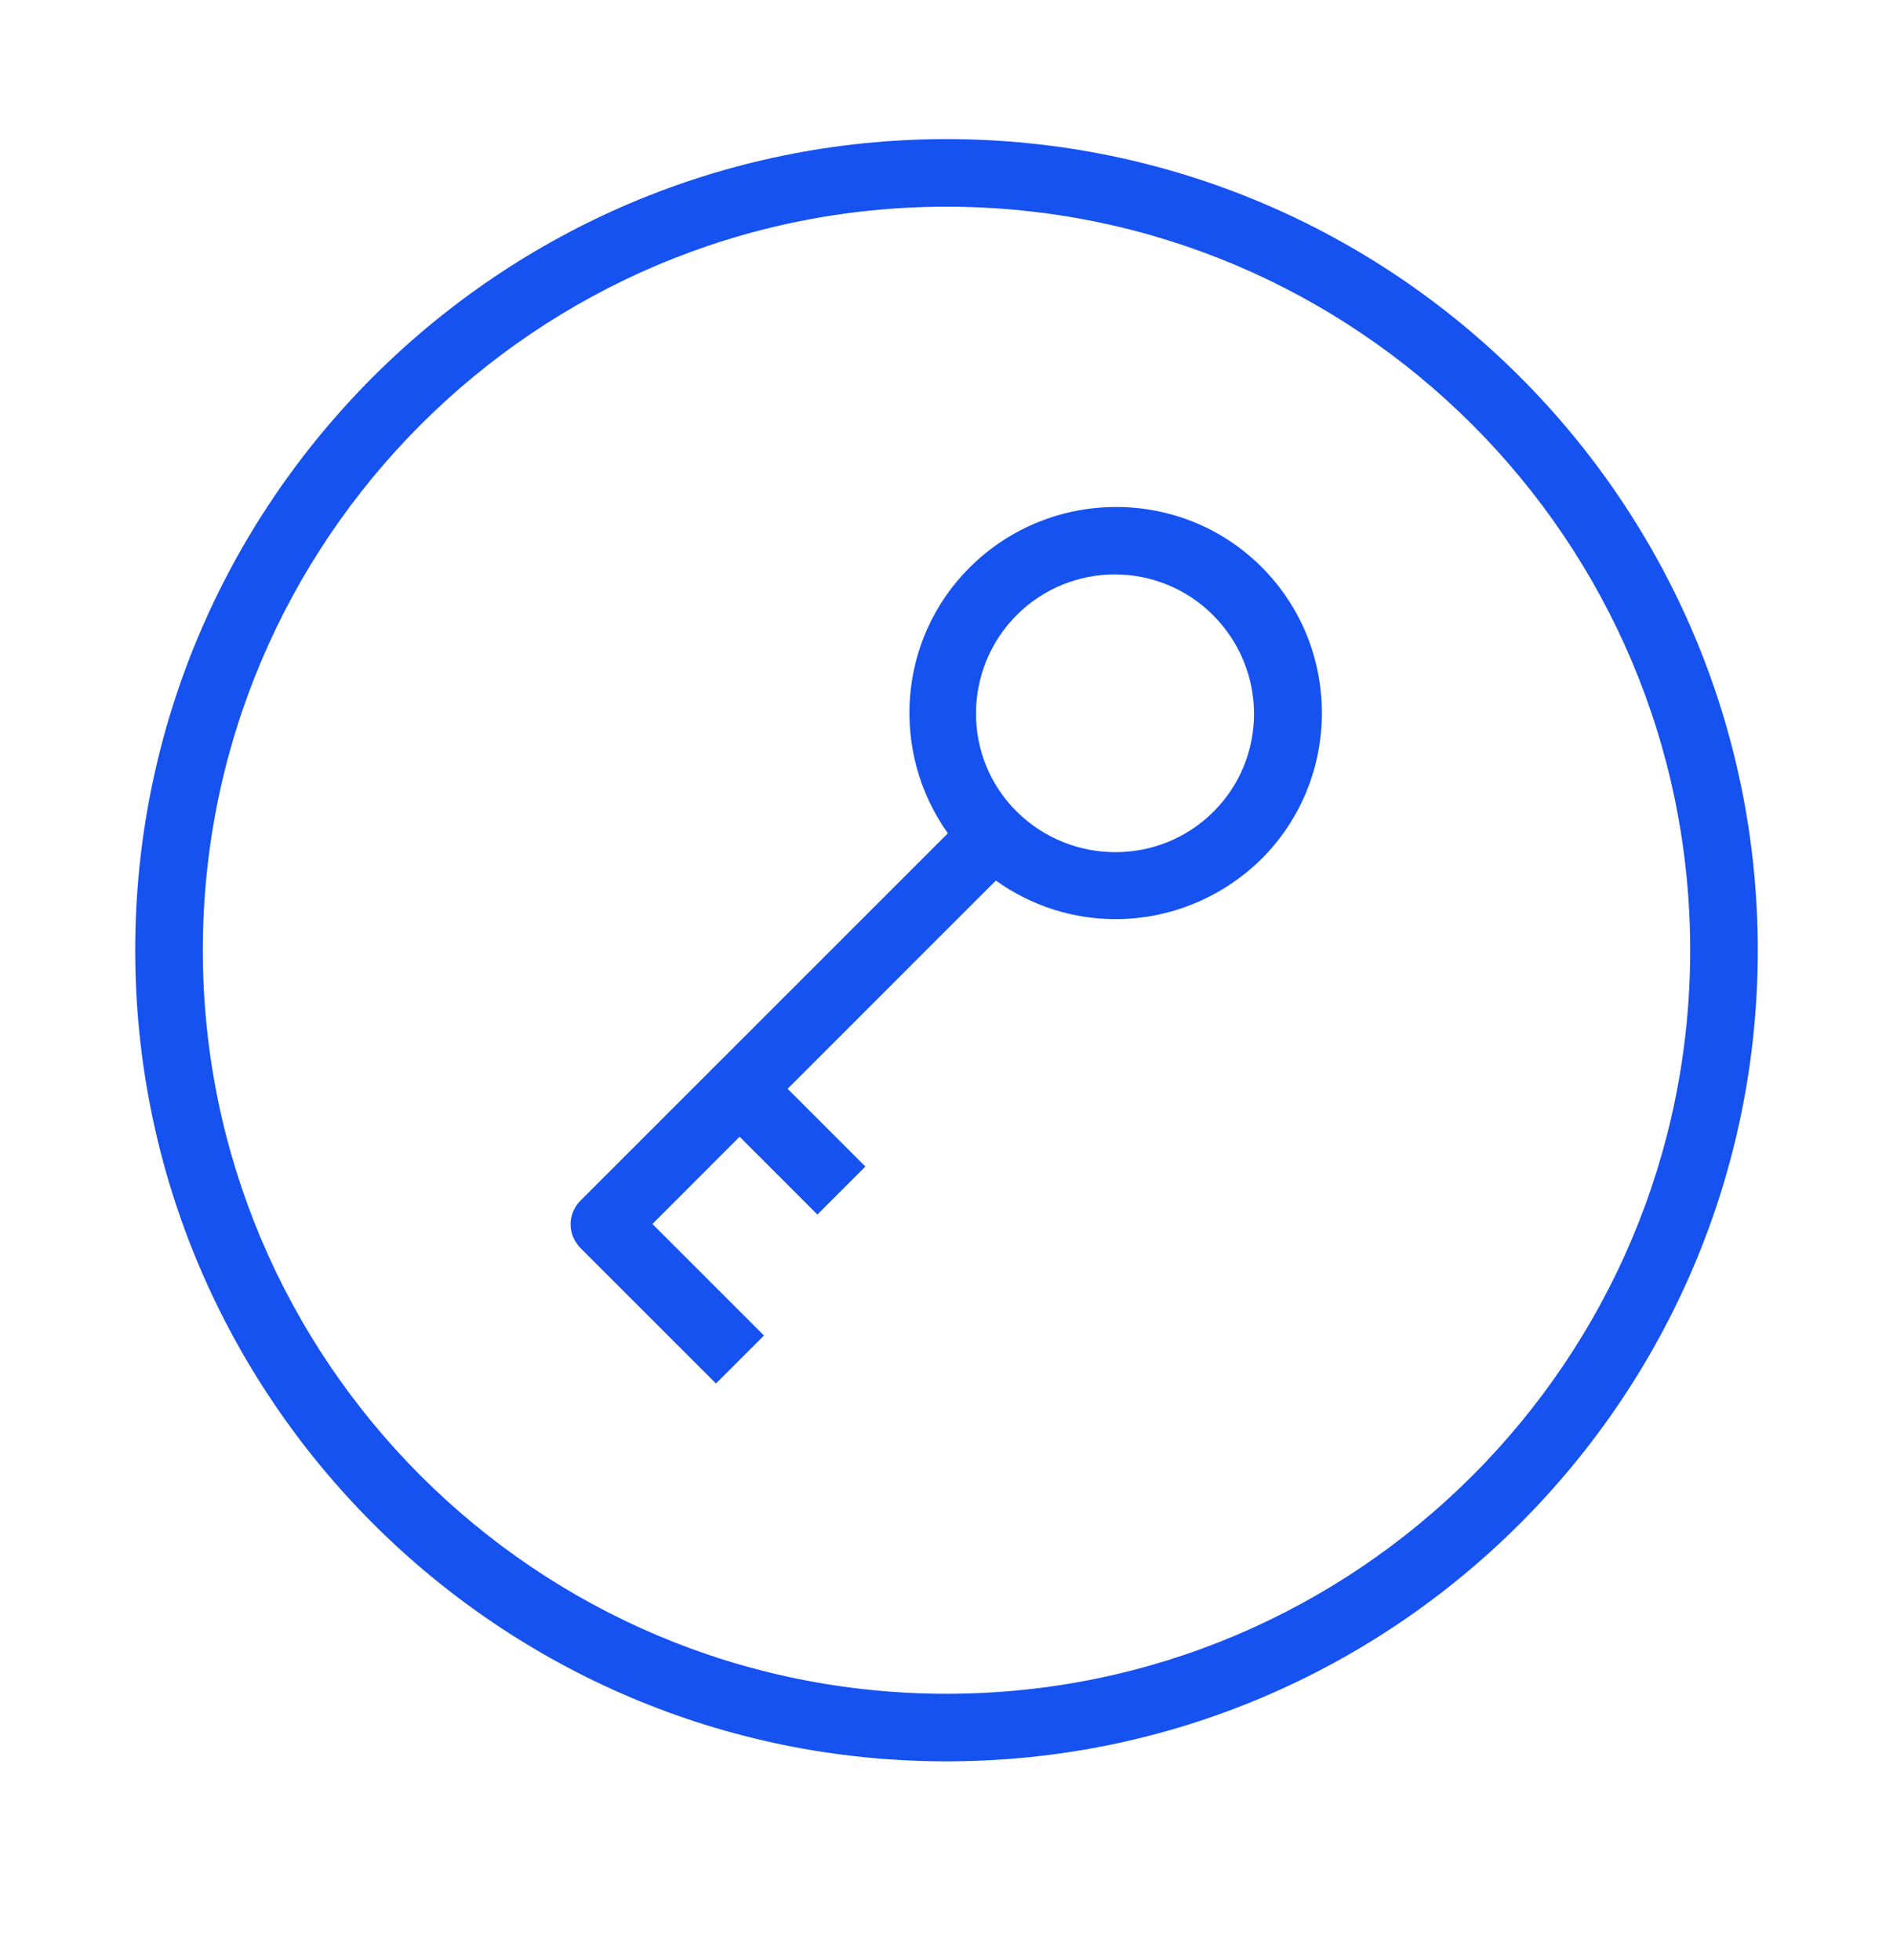 <svg width="28" height="29" viewBox="0 0 28 29" fill="none" xmlns="http://www.w3.org/2000/svg">
<path d="M14 2.058C7.38 2.058 2 7.438 2 14.058C2 20.678 7.38 26.058 14 26.058C20.62 26.058 26 20.678 26 14.058C26 7.438 20.62 2.058 14 2.058ZM14 25.058C7.93 25.058 3 20.128 3 14.058C3 7.988 7.93 3.058 14 3.058C20.07 3.058 25 7.988 25 14.058C25 20.128 20.07 25.058 14 25.058Z" fill="#1652F0"/>
<path d="M14.34 8.398C13.27 9.468 13.17 11.137 14.02 12.328L8.59 17.758C8.39 17.957 8.39 18.267 8.59 18.468L10.59 20.468L11.3 19.758L9.65 18.108L10.94 16.817L12.09 17.968L12.8 17.258L11.65 16.108L14.73 13.027C15.26 13.408 15.88 13.598 16.5 13.598C17.28 13.598 18.06 13.297 18.66 12.707C19.85 11.518 19.85 9.578 18.66 8.388C17.47 7.198 15.53 7.208 14.34 8.398ZM17.95 12.008C17.15 12.807 15.85 12.807 15.04 12.008C14.23 11.207 14.24 9.898 15.04 9.098C15.44 8.698 15.97 8.498 16.49 8.498C17.01 8.498 17.54 8.698 17.94 9.098C18.75 9.908 18.75 11.207 17.95 12.008Z" fill="#1652F0"/>
</svg>

